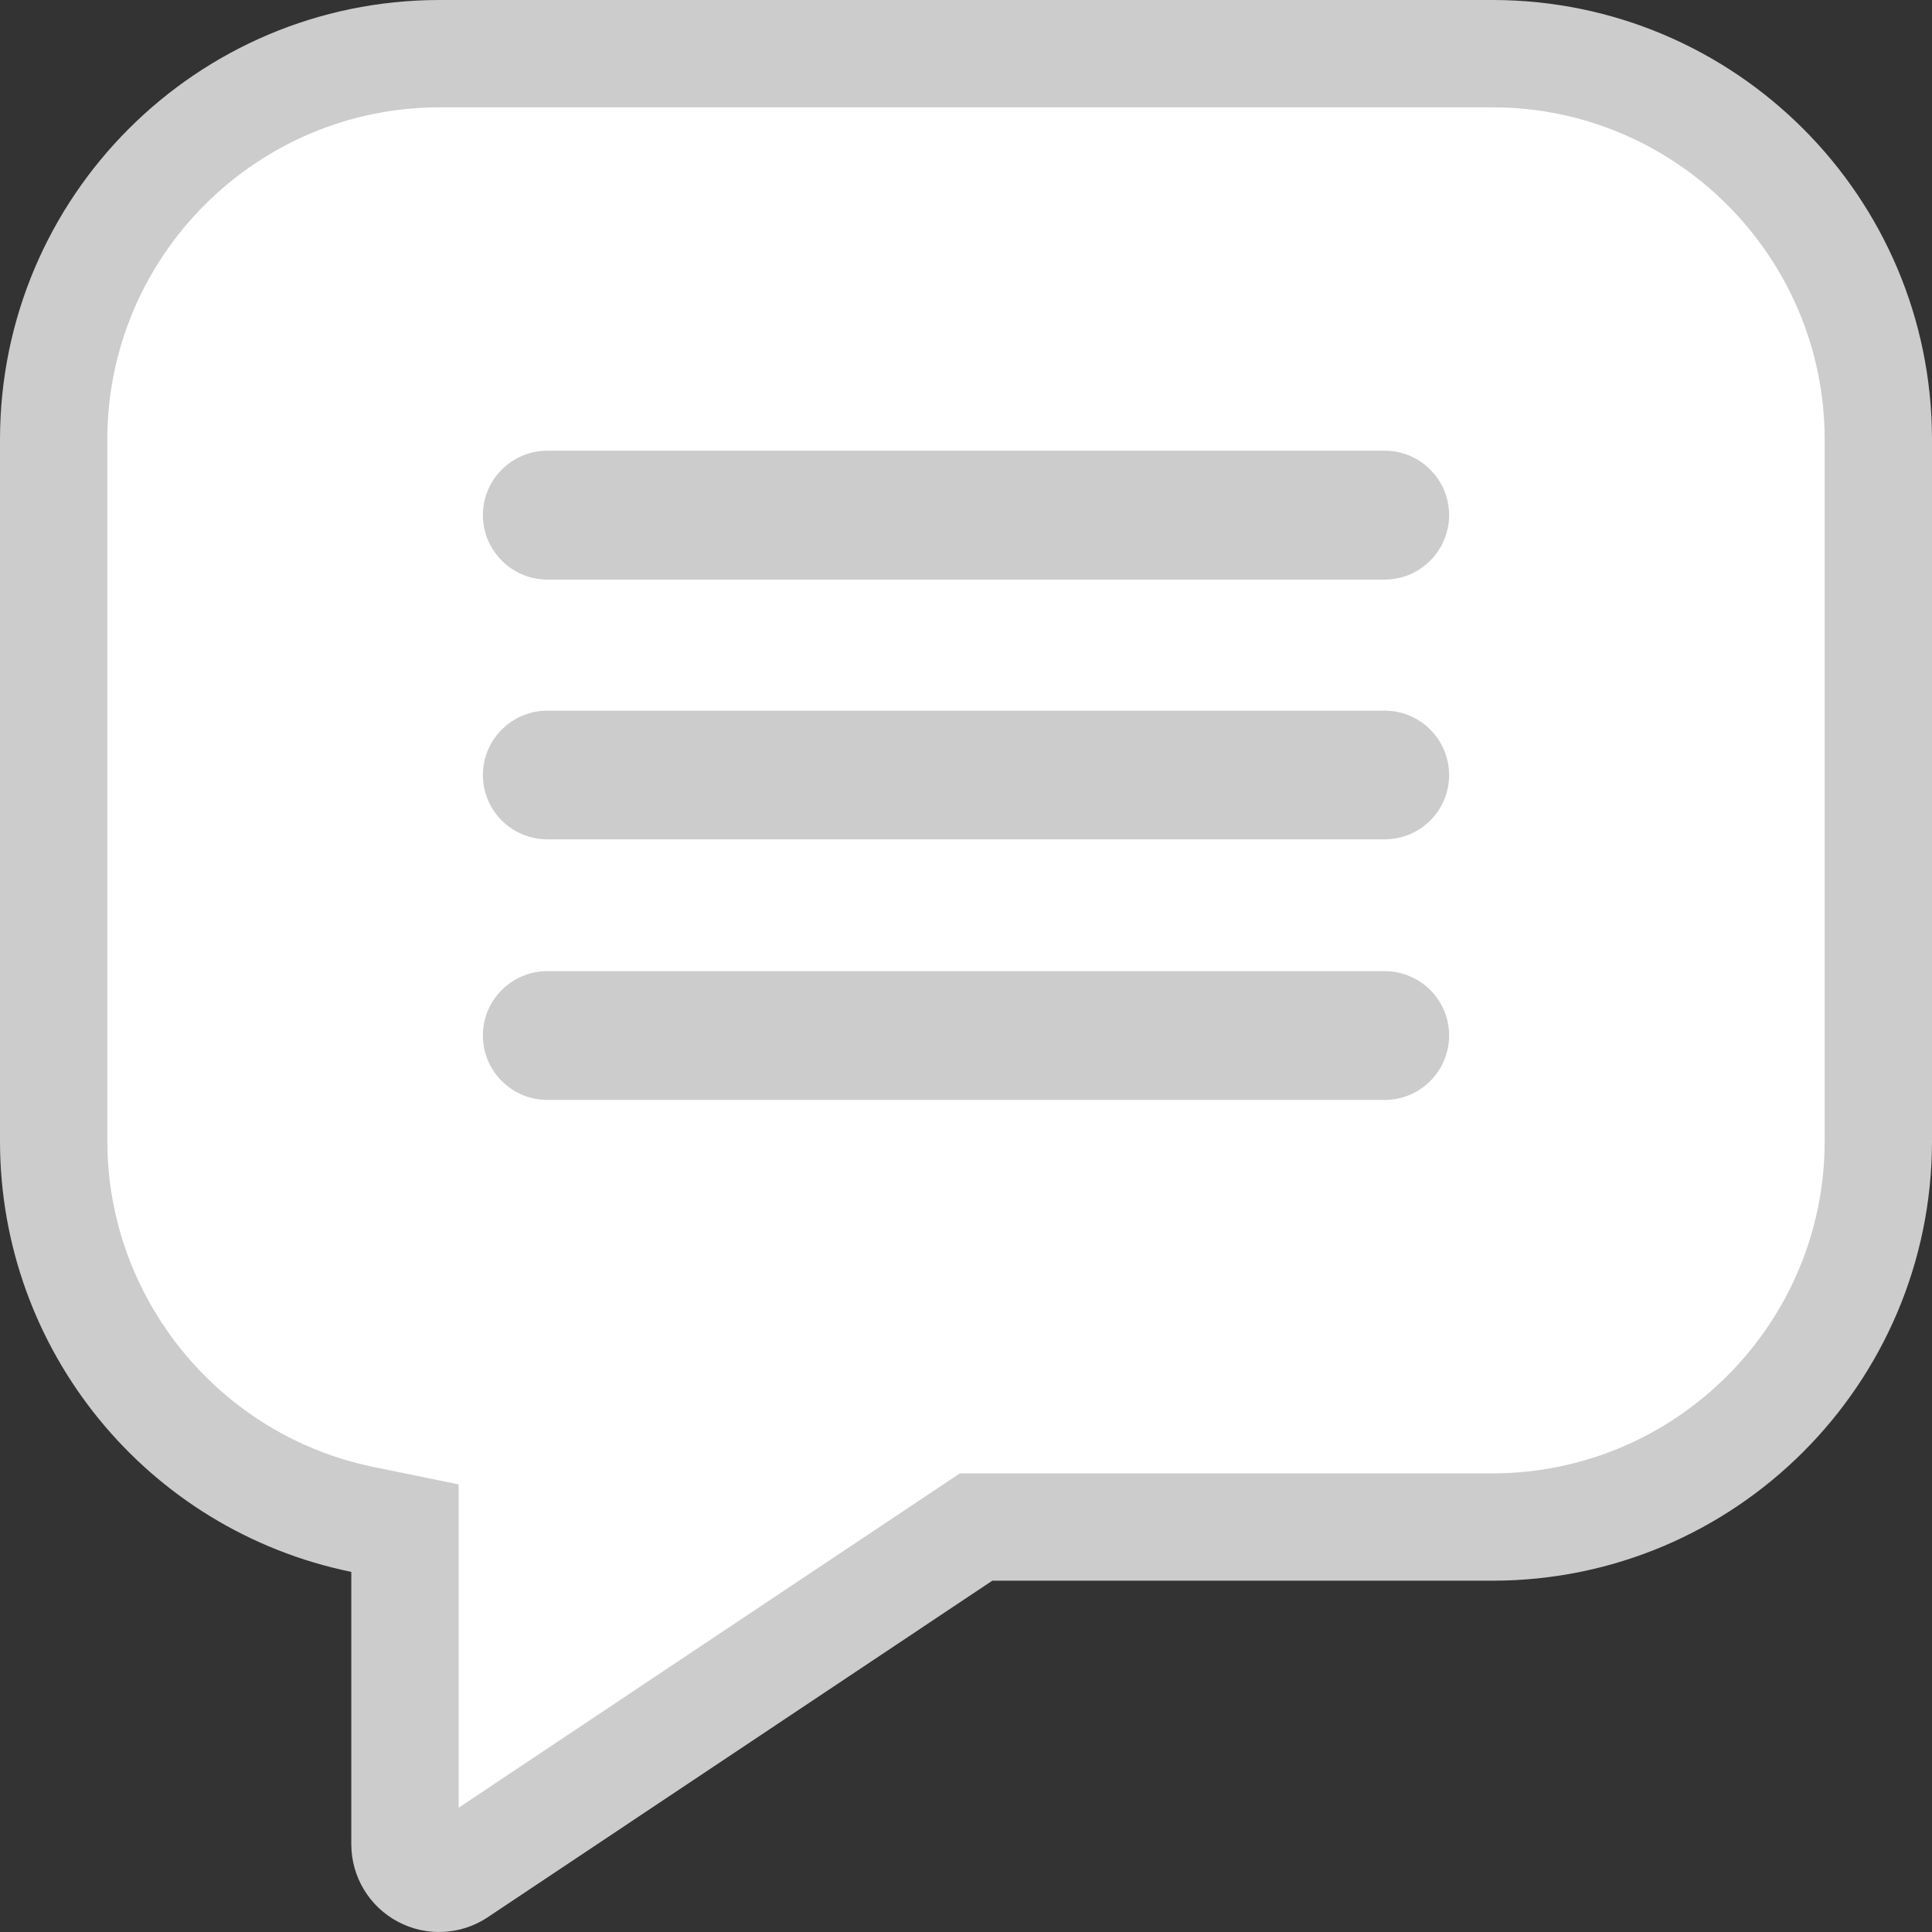 <svg xmlns="http://www.w3.org/2000/svg" width="18" height="18" viewBox="0 0 18 18">
  <rect x="0" y="0" width="18" height="18" fill="#333333" stroke="none"/>
  <g id="Group_27507" data-name="Group 27507" transform="translate(-1195 -182)">
    <g id="chat" transform="translate(1194 181)" fill="#fff">
      <path d="M 5.091 18.5 C 5.039 18.5 4.987 18.487 4.941 18.462 C 4.837 18.407 4.773 18.299 4.773 18.182 L 4.773 15.645 L 4.773 15.238 L 4.373 15.156 C 2.711 14.814 1.502 13.333 1.5 11.636 L 1.5 5.091 C 1.502 3.114 3.114 1.502 5.092 1.5 L 14.909 1.5 C 16.886 1.502 18.498 3.113 18.5 5.091 L 18.5 11.636 C 18.498 13.614 16.886 15.225 14.908 15.227 L 10.245 15.227 L 10.094 15.227 L 9.968 15.311 L 5.268 18.446 C 5.215 18.481 5.154 18.5 5.091 18.5 Z" stroke="none"/>
      <path d="M 5.092 2 C 3.389 2.002 2.002 3.389 2 5.091 L 2 11.635 C 2.002 13.097 3.042 14.371 4.474 14.666 L 5.273 14.83 L 5.273 17.842 L 9.943 14.727 L 14.908 14.727 C 16.611 14.725 17.998 13.338 18 11.636 L 18 5.092 C 17.998 3.389 16.611 2.002 14.909 2 L 5.092 2 M 5.091 1 L 14.909 1 C 17.167 1.003 18.997 2.833 19 5.091 L 19 11.636 C 18.997 13.894 17.167 15.724 14.909 15.727 L 10.245 15.727 L 5.545 18.862 C 5.294 19.03 4.971 19.046 4.705 18.903 C 4.439 18.761 4.273 18.484 4.273 18.182 L 4.273 15.645 C 2.369 15.254 1.002 13.58 1 11.636 L 1 5.091 C 1.003 2.833 2.833 1.003 5.091 1 Z" stroke="none" fill="#ccc"/>
    </g>
    <g id="Union_732" data-name="Union 732" transform="translate(-5422.501 -6894.676)" fill="#fff">
      <path d="M 6630.401 7086.424 L 6622.602 7086.424 C 6622.545 7086.424 6622.5 7086.379 6622.5 7086.323 C 6622.5 7086.268 6622.546 7086.224 6622.602 7086.224 L 6630.401 7086.224 C 6630.457 7086.224 6630.502 7086.268 6630.502 7086.323 C 6630.502 7086.379 6630.458 7086.424 6630.401 7086.424 Z M 6630.401 7083.996 L 6622.602 7083.996 C 6622.546 7083.996 6622.5 7083.952 6622.5 7083.897 C 6622.5 7083.842 6622.546 7083.797 6622.602 7083.797 L 6630.401 7083.797 C 6630.457 7083.797 6630.502 7083.842 6630.502 7083.897 C 6630.502 7083.952 6630.457 7083.996 6630.401 7083.996 Z M 6630.401 7081.576 L 6622.602 7081.576 C 6622.546 7081.576 6622.5 7081.53 6622.5 7081.475 C 6622.5 7081.42 6622.546 7081.375 6622.602 7081.375 L 6630.401 7081.375 C 6630.457 7081.375 6630.502 7081.42 6630.502 7081.475 C 6630.502 7081.53 6630.457 7081.576 6630.401 7081.576 Z" stroke="none"/>
      <path d="M 6630.401 7086.924 L 6622.602 7086.924 C 6622.269 7086.924 6622 7086.655 6622 7086.323 C 6622 7085.992 6622.269 7085.724 6622.602 7085.724 L 6630.401 7085.724 C 6630.733 7085.724 6631.002 7085.992 6631.002 7086.323 C 6631.002 7086.655 6630.733 7086.924 6630.401 7086.924 Z M 6630.401 7084.496 L 6622.602 7084.496 C 6622.269 7084.496 6622 7084.228 6622 7083.897 C 6622 7083.566 6622.269 7083.297 6622.602 7083.297 L 6630.401 7083.297 C 6630.733 7083.297 6631.002 7083.566 6631.002 7083.897 C 6631.002 7084.228 6630.733 7084.496 6630.401 7084.496 Z M 6630.401 7082.076 L 6622.602 7082.076 C 6622.269 7082.076 6622 7081.805 6622 7081.475 C 6622 7081.144 6622.269 7080.875 6622.602 7080.875 L 6630.401 7080.875 C 6630.733 7080.875 6631.002 7081.144 6631.002 7081.475 C 6631.002 7081.805 6630.733 7082.076 6630.401 7082.076 Z" stroke="none" fill="#ccc"/>
    </g>
  </g>
</svg>
